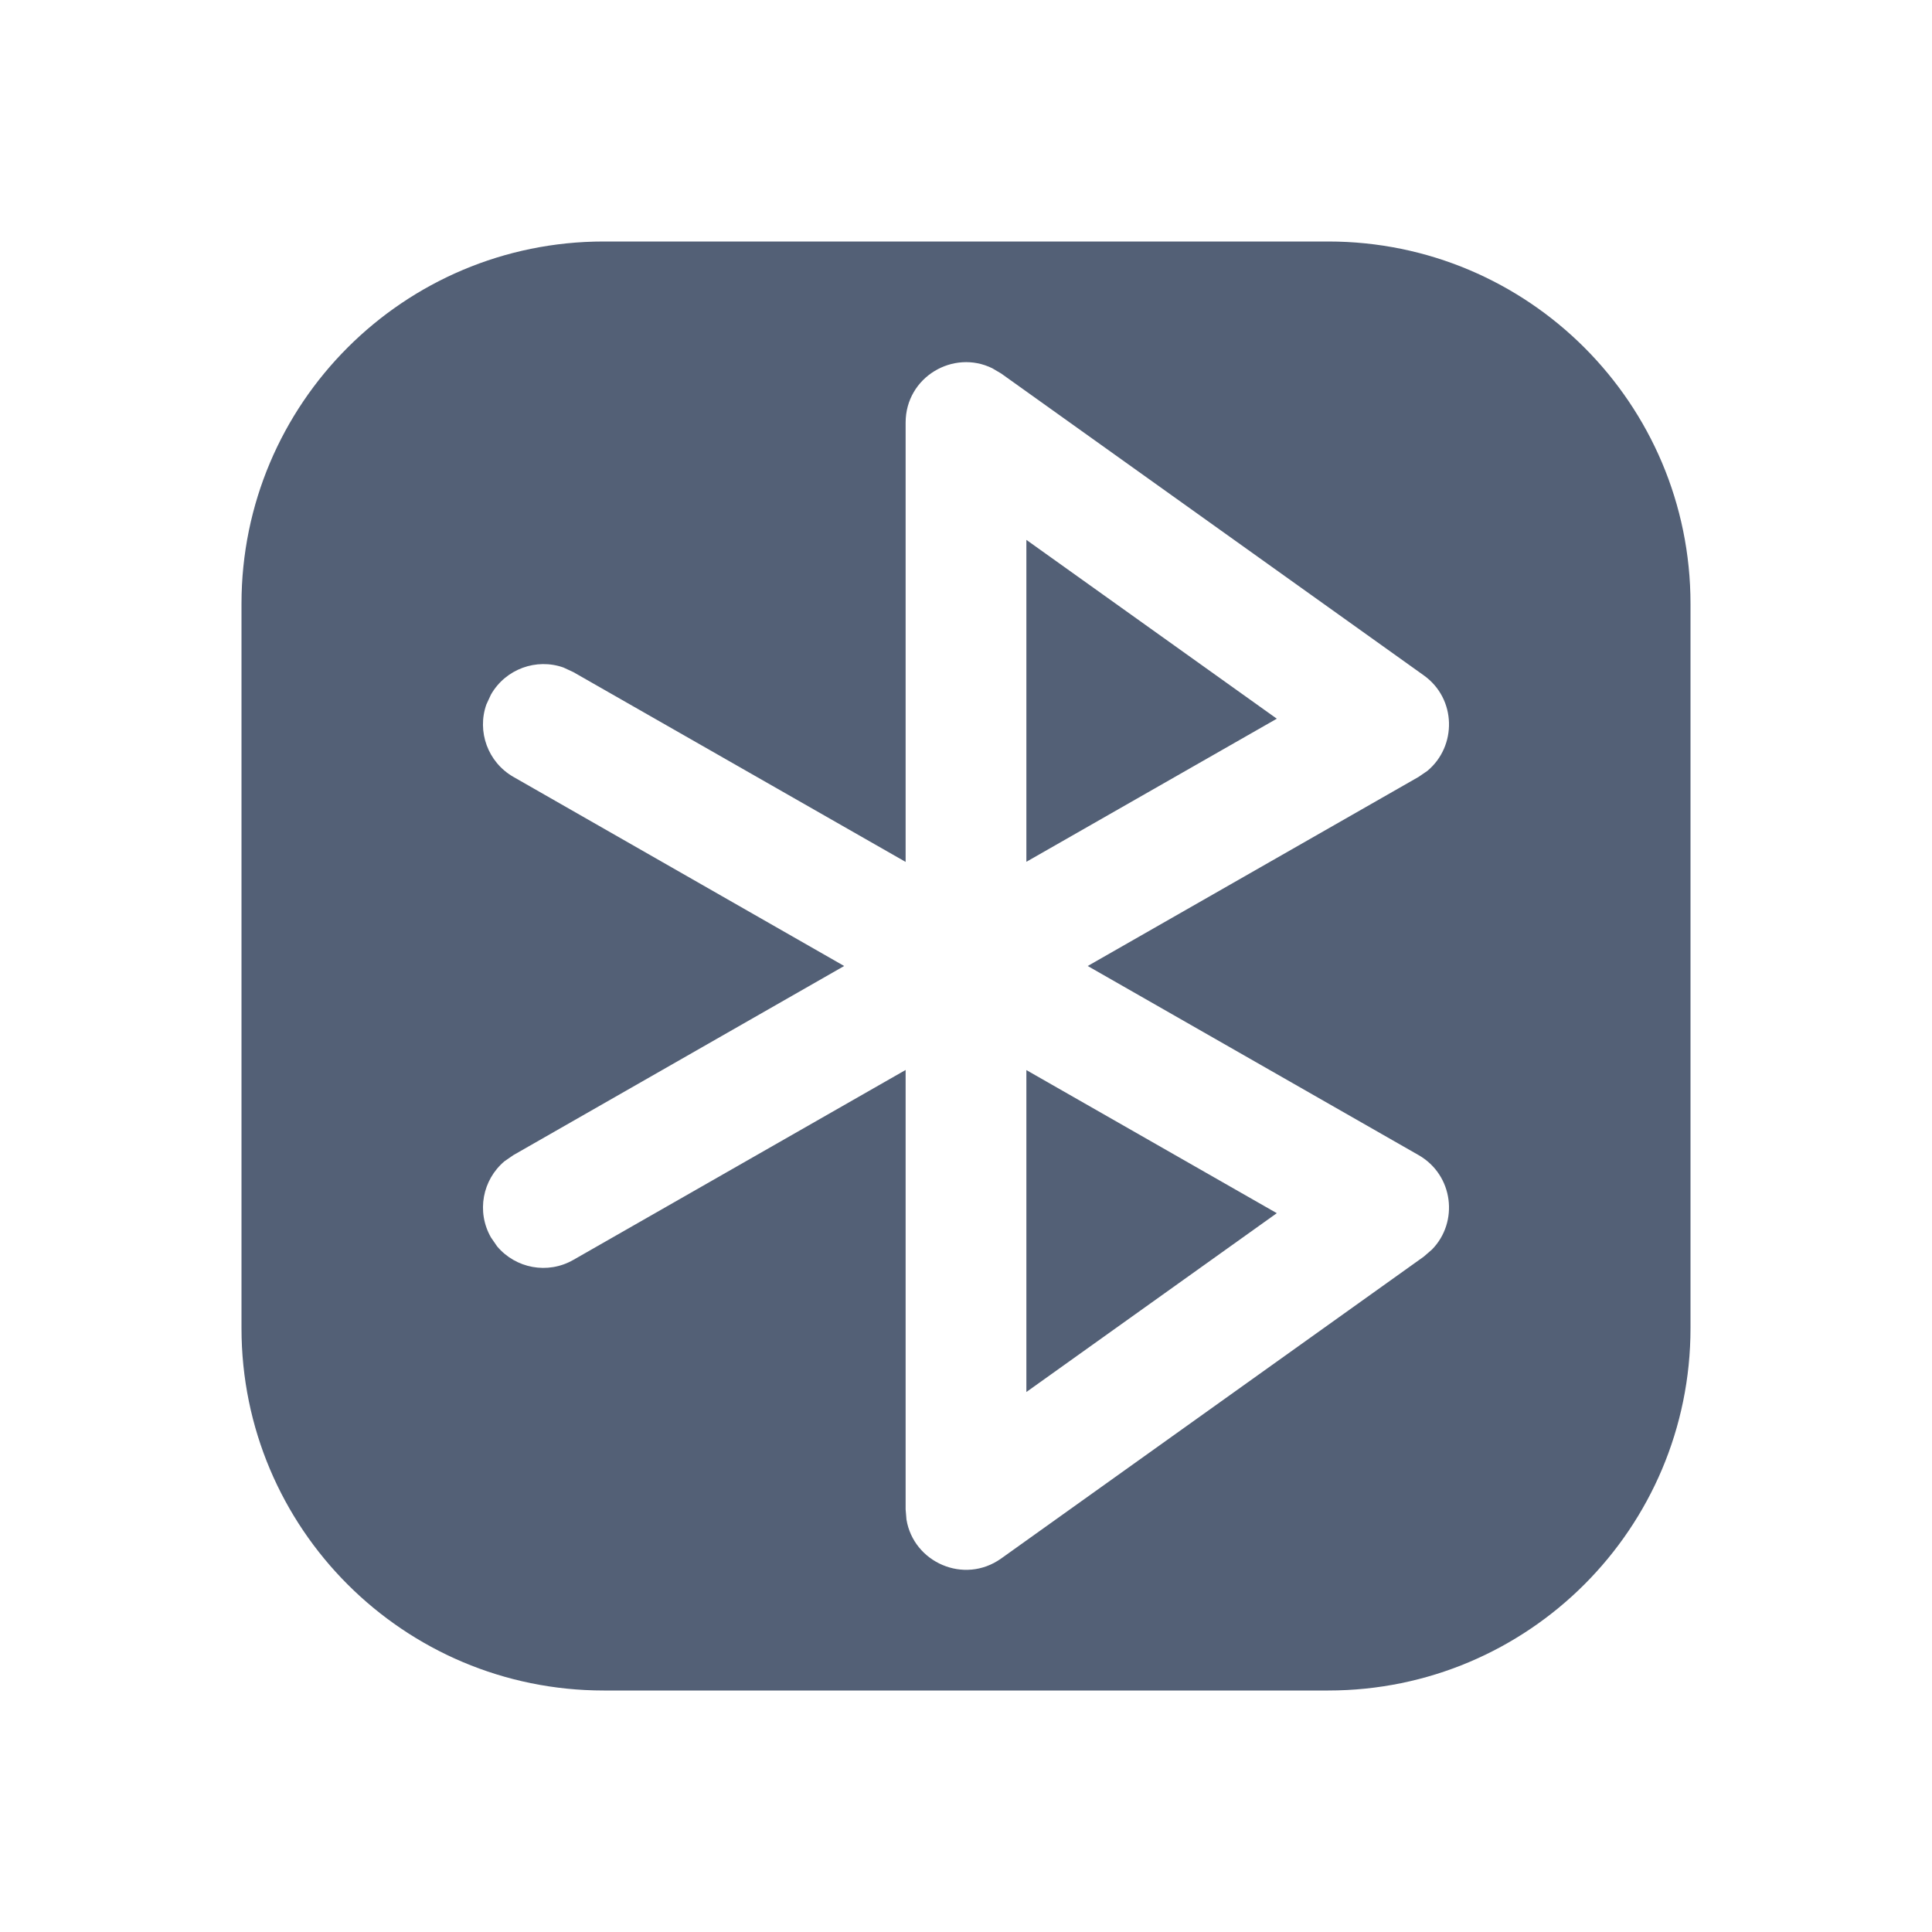 <svg xmlns="http://www.w3.org/2000/svg" width="16" height="16" viewBox="0 0 16 16">
  <path fill="#536076" fill-rule="evenodd" d="M11,2 C12.657,2 14,3.343 14,5 L14,11 C14,12.657 12.657,14 11,14 L5,14 C3.343,14 2,12.657 2,11 L2,5 C2,3.343 3.343,2 5,2 L11,2 Z M8.218,3.05 C7.896,2.891 7.5,3.122 7.5,3.5 L7.5,3.5 L7.5,7.138 L4.748,5.566 L4.666,5.528 C4.443,5.449 4.188,5.539 4.066,5.752 L4.066,5.752 L4.028,5.834 C3.949,6.057 4.039,6.312 4.252,6.434 L4.252,6.434 L6.991,8 L4.252,9.566 L4.178,9.617 C3.996,9.77 3.944,10.035 4.066,10.248 L4.066,10.248 L4.117,10.322 C4.27,10.504 4.535,10.556 4.748,10.434 L4.748,10.434 L7.5,8.861 L7.5,12.5 L7.507,12.584 C7.565,12.938 7.983,13.126 8.291,12.907 L8.291,12.907 L11.791,10.407 L11.858,10.349 C12.082,10.122 12.038,9.732 11.748,9.566 L11.748,9.566 L9.008,8 L11.748,6.434 L11.821,6.384 C12.066,6.18 12.063,5.787 11.791,5.593 L11.791,5.593 L8.291,3.093 Z M8.5,8.862 L10.574,10.047 L8.5,11.528 L8.5,8.862 Z M8.5,4.471 L10.574,5.952 L8.5,7.137 L8.5,4.471 Z"/>
</svg>
